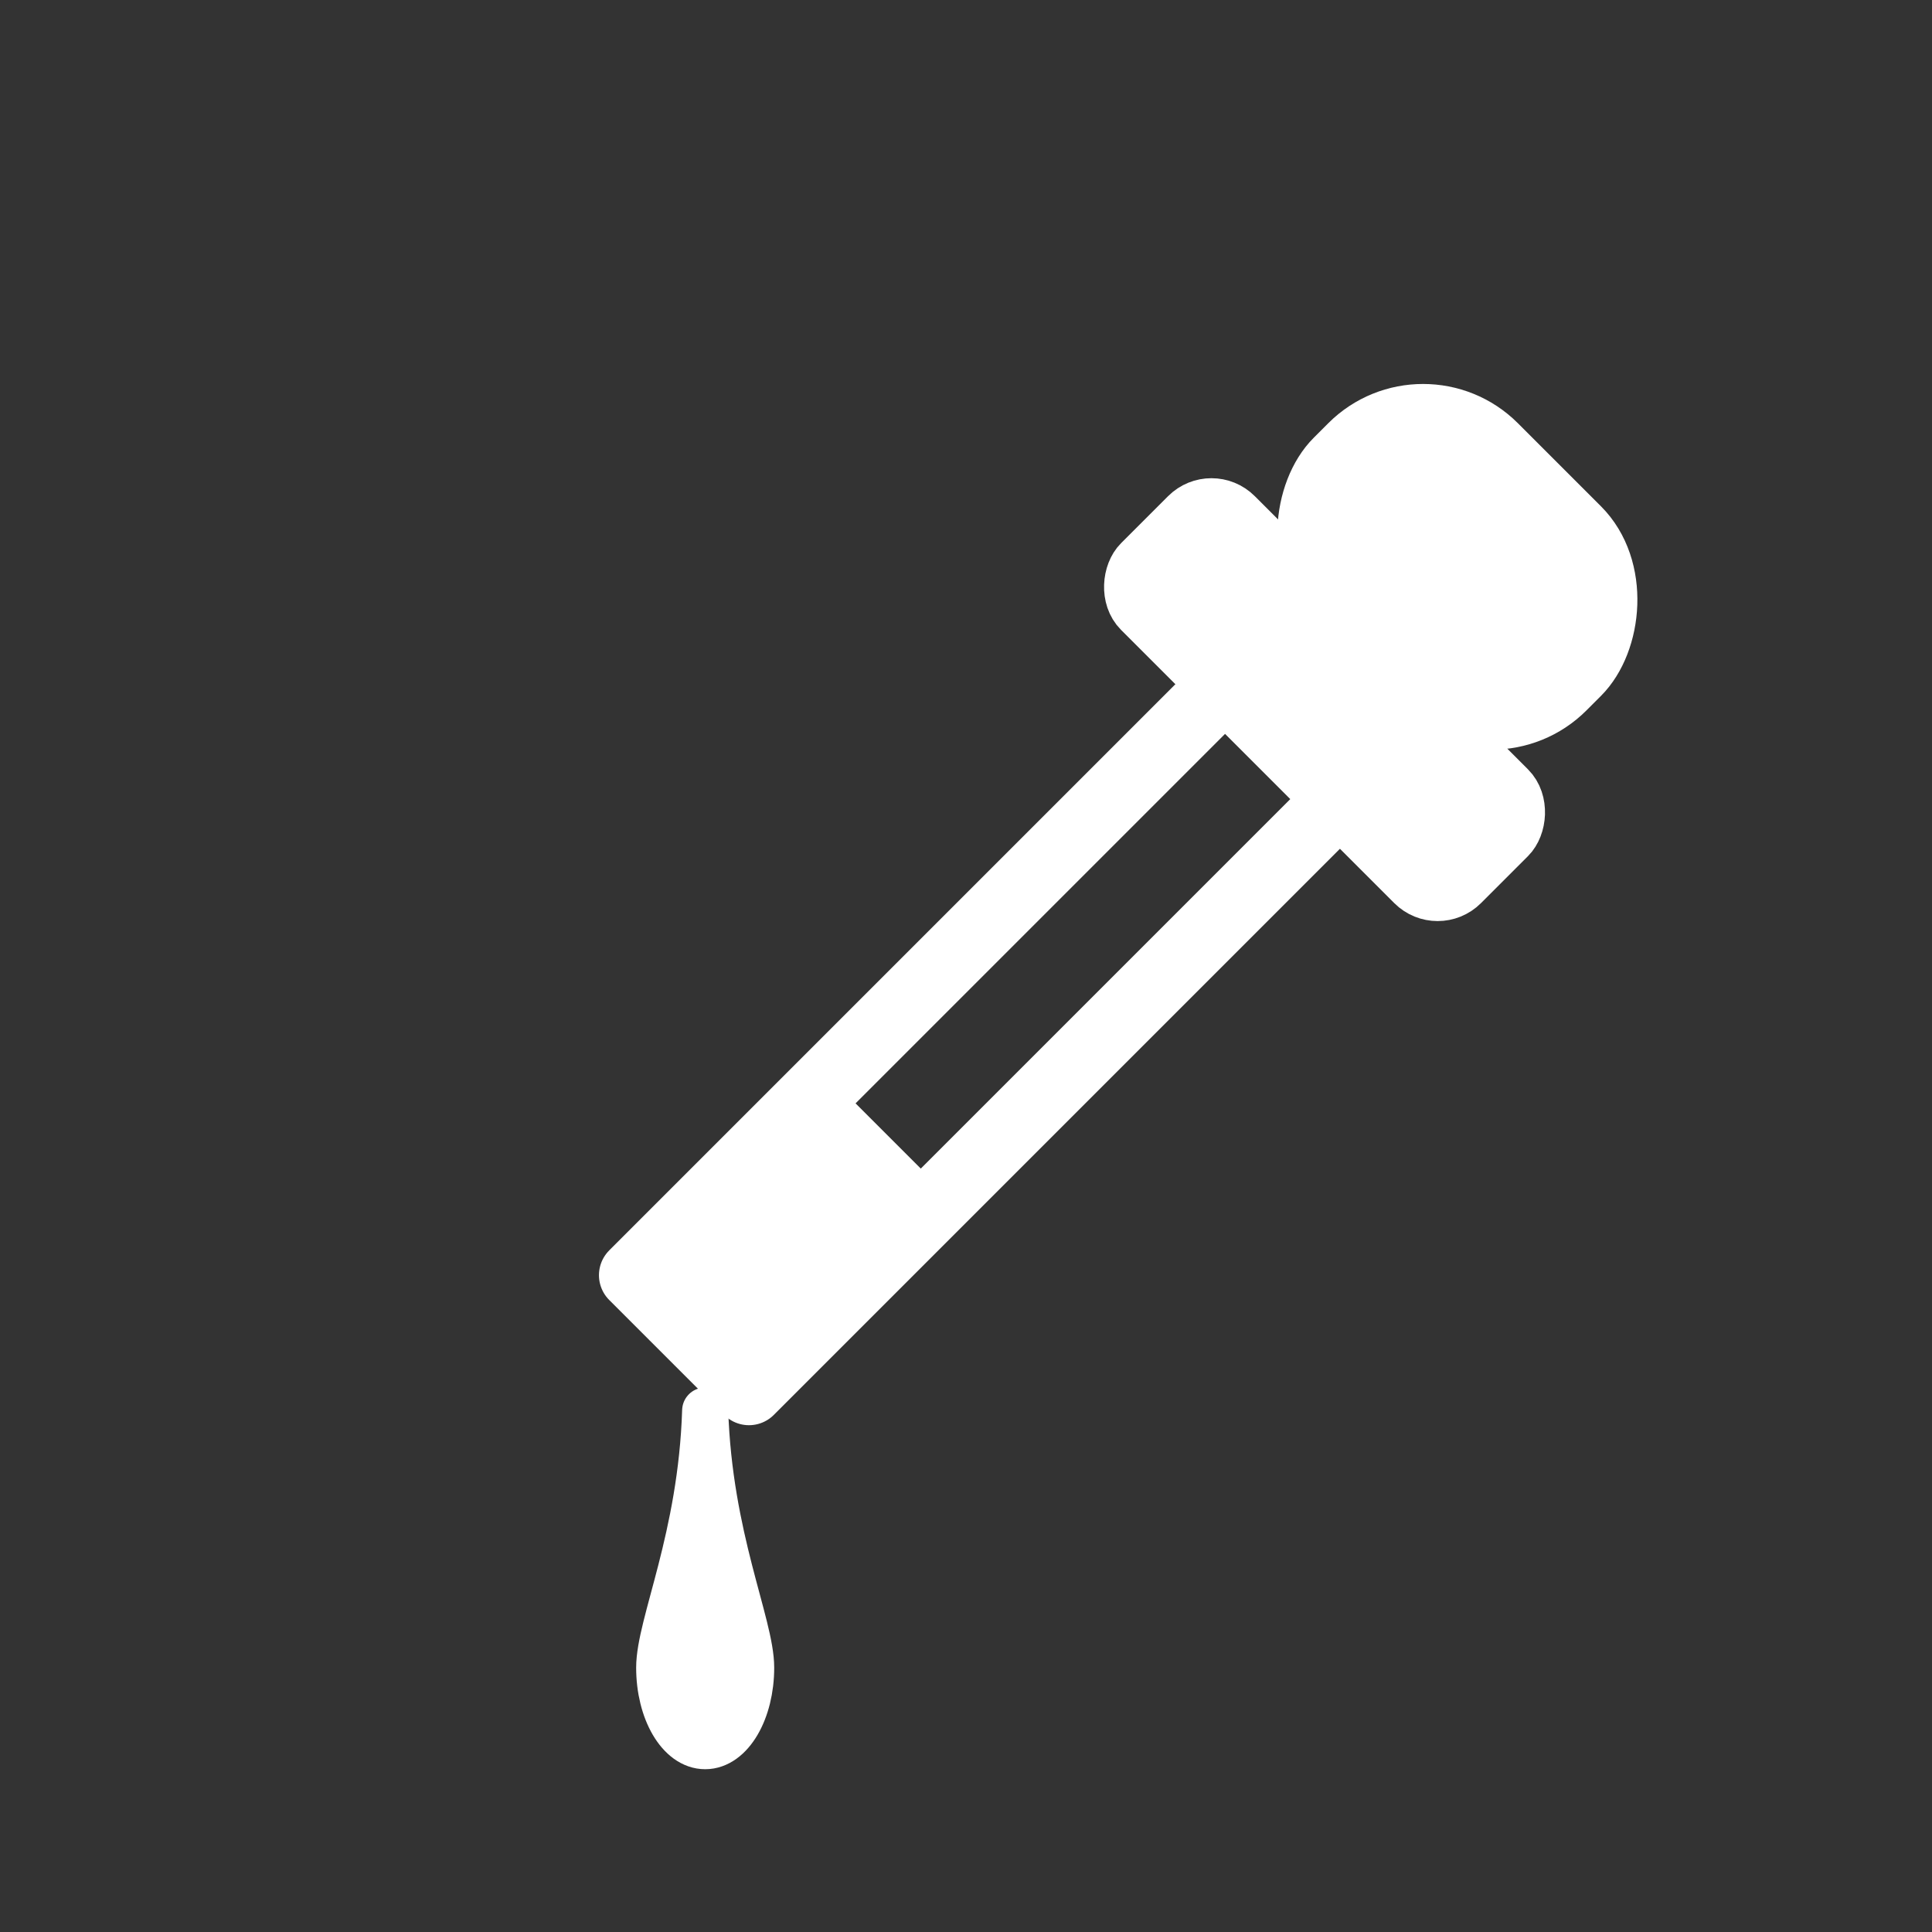 <svg xmlns="http://www.w3.org/2000/svg" id="svg2" width="55" height="55" version="1.1" viewBox="0 0 55 55" xml:space="preserve"><rect x="0" y="0" width="55" height="55" fill="#333333" stroke="none"/><g id="g3805" transform="translate(0,1.663)"><g id="g3799" transform="matrix(0.707,0.707,-0.707,0.707,26.45,-15.295)"><rect id="rect2992" width="4.626" height="27.982" x="29.374" y="13.272" ry="0" style="color:#000;fill:none;stroke:#fff;stroke-width:2;stroke-linecap:butt;stroke-linejoin:round;stroke-miterlimit:4;stroke-opacity:1;stroke-dasharray:none;stroke-dashoffset:0;marker:none;visibility:visible;display:inline;overflow:visible;enable-background:accumulate"/><rect id="rect2994" width="13.011" height="3.903" x="25.182" y="13.814" ry="1.005" style="color:#000;fill:#fff;fill-opacity:1;stroke:#fff;stroke-width:1.482;stroke-linecap:butt;stroke-linejoin:round;stroke-miterlimit:4;stroke-opacity:1;stroke-dasharray:none;stroke-dashoffset:0;marker:none;visibility:visible;display:inline;overflow:visible;enable-background:accumulate"/><rect id="rect2996" width="9.267" height="6.506" x="27.054" y="7.164" ry="2.963" style="color:#000;fill:#fff;fill-opacity:1;stroke:#fff;stroke-width:1.713;stroke-linecap:butt;stroke-linejoin:round;stroke-miterlimit:4;stroke-opacity:1;stroke-dasharray:none;stroke-dashoffset:0;marker:none;visibility:visible;display:inline;overflow:visible;enable-background:accumulate"/><rect id="rect3766" width="4.626" height="7.403" x="29.374" y="33.85" ry="0" style="color:#000;fill:#fff;stroke:#fff;stroke-width:1.029;stroke-linecap:butt;stroke-linejoin:round;stroke-miterlimit:4;stroke-opacity:1;stroke-dasharray:none;stroke-dashoffset:0;marker:none;visibility:visible;display:inline;overflow:visible;enable-background:accumulate"/></g><path id="path3774" d="m 21.384,45.81 c 0,1.235 -0.586,2.237 -1.309,2.237 -0.723,0 -1.309,-1.001 -1.309,-2.237 0,-1.235 1.194,-3.688 1.309,-7.317 0.115,3.629 1.309,6.082 1.309,7.317 z" style="color:#000;fill:#fff;fill-opacity:1;stroke:#fff;stroke-width:1.312;stroke-linecap:butt;stroke-linejoin:round;stroke-miterlimit:4;stroke-opacity:1;stroke-dashoffset:0;marker:none;visibility:visible;display:inline;overflow:visible;enable-background:accumulate"/></g></svg>